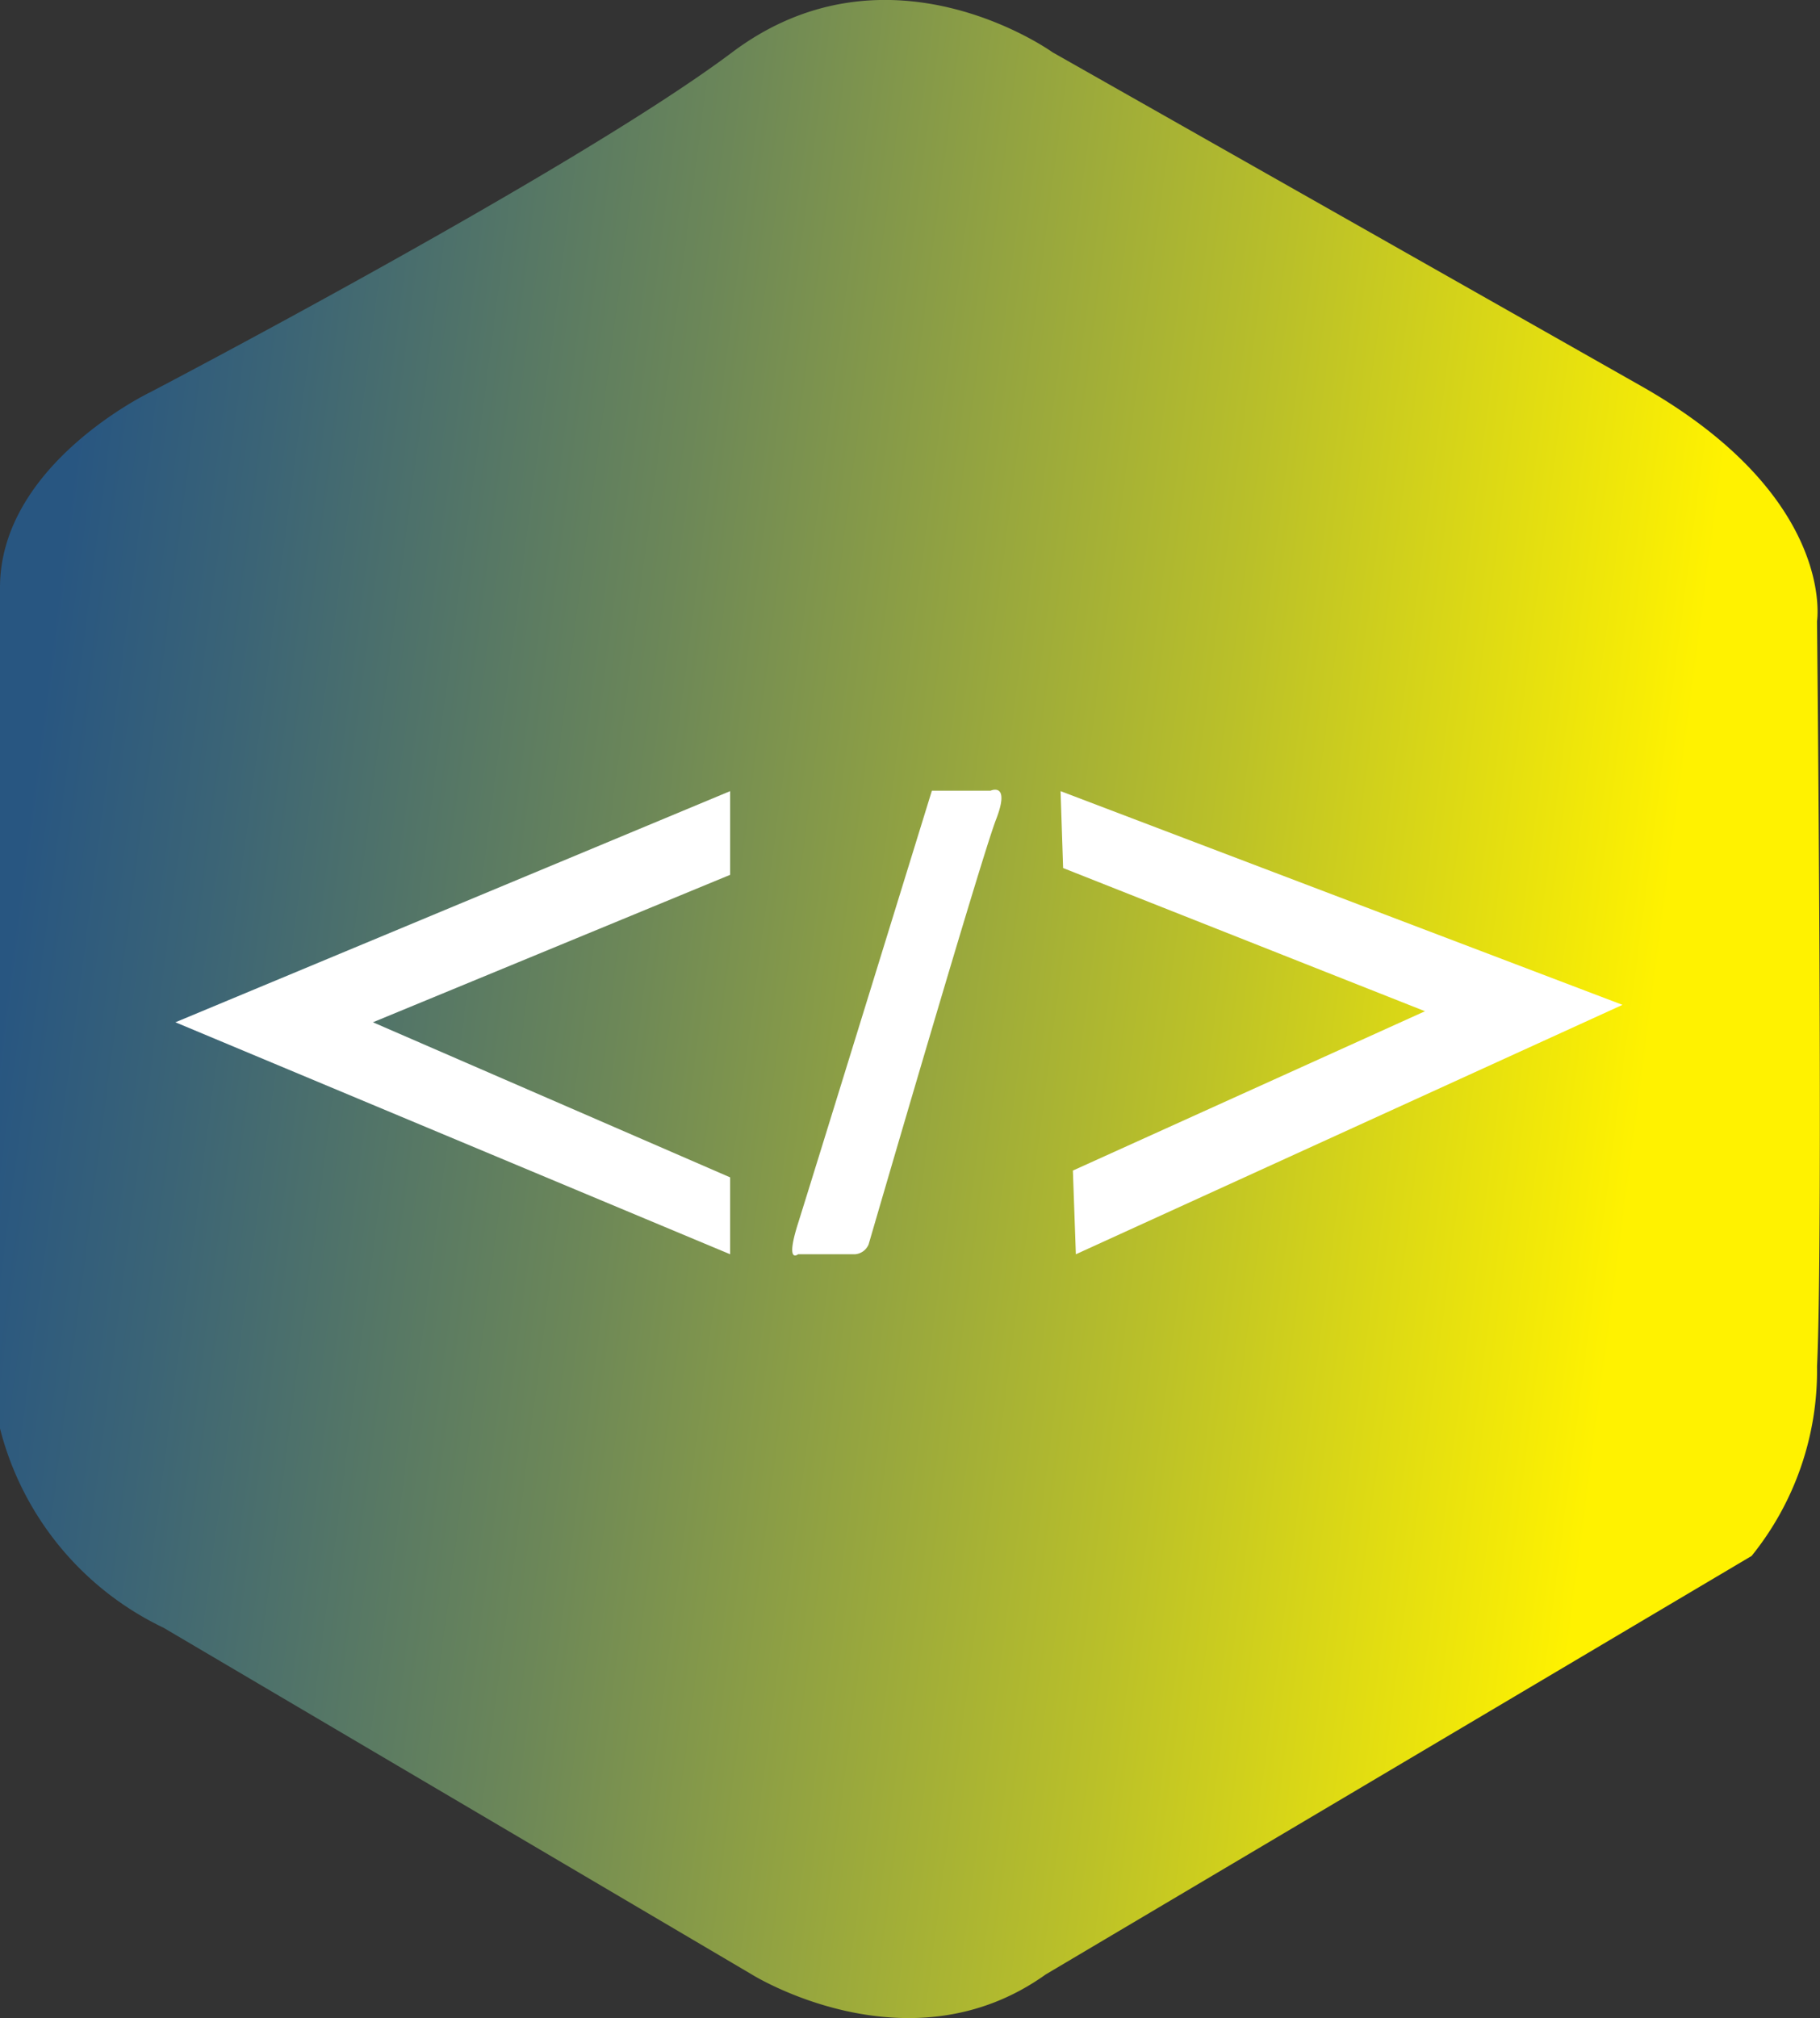 <svg xmlns="http://www.w3.org/2000/svg" xmlns:xlink="http://www.w3.org/1999/xlink" viewBox="0 0 42.85 47.5"><rect x="0" y="0" width="42.85" height="47.5" fill="#333333" stroke="none"/><defs><style>.cls-1{fill:url(#linear-gradient);}.cls-2{fill:#fff;}</style><linearGradient id="linear-gradient" x1="23.05" y1="35.04" x2="67.53" y2="40.84" gradientUnits="userSpaceOnUse"><stop offset="0.03" stop-color="#285681"/><stop offset="0.13" stop-color="#3b6476"/><stop offset="0.35" stop-color="#6c8758"/><stop offset="0.65" stop-color="#bac029"/><stop offset="0.89" stop-color="#fff200"/></linearGradient></defs><title>portfolio_icon</title><g id="symbol"><path class="cls-1" d="M24,28V47.79a7.15,7.15,0,0,0,3.85,4.69L41.7,60.64s3.69,2.31,6.92,0l16.62-9.85a6.94,6.94,0,0,0,1.54-4.46c.15-3.08,0-17.54,0-17.54s.46-2.93-4.15-5.54L48.78,15.4s-3.85-2.77-7.54,0-13.7,8-13.7,8S24,25.09,24,28Z" transform="translate(-24 -14.17)"/></g><g id="Layer_3" data-name="Layer 3"><polygon class="cls-2" points="8.78 24.06 17.19 20.59 17.19 18.62 4.13 24.06 17.19 29.52 17.19 27.71 8.78 24.06"/><polygon class="cls-2" points="33.55 23.8 25.26 27.55 25.33 29.52 38.2 23.65 24.97 18.62 25.03 20.43 33.55 23.8"/><path class="cls-2" d="M45.94,32.78h1.38s.48-.22.13.68-3,10-3,10a.38.38,0,0,1-.32.23c-.25,0-1.34,0-1.34,0s-.31.25,0-.73S45.94,32.78,45.94,32.78Z" transform="translate(-24 -14.17)"/></g></svg>